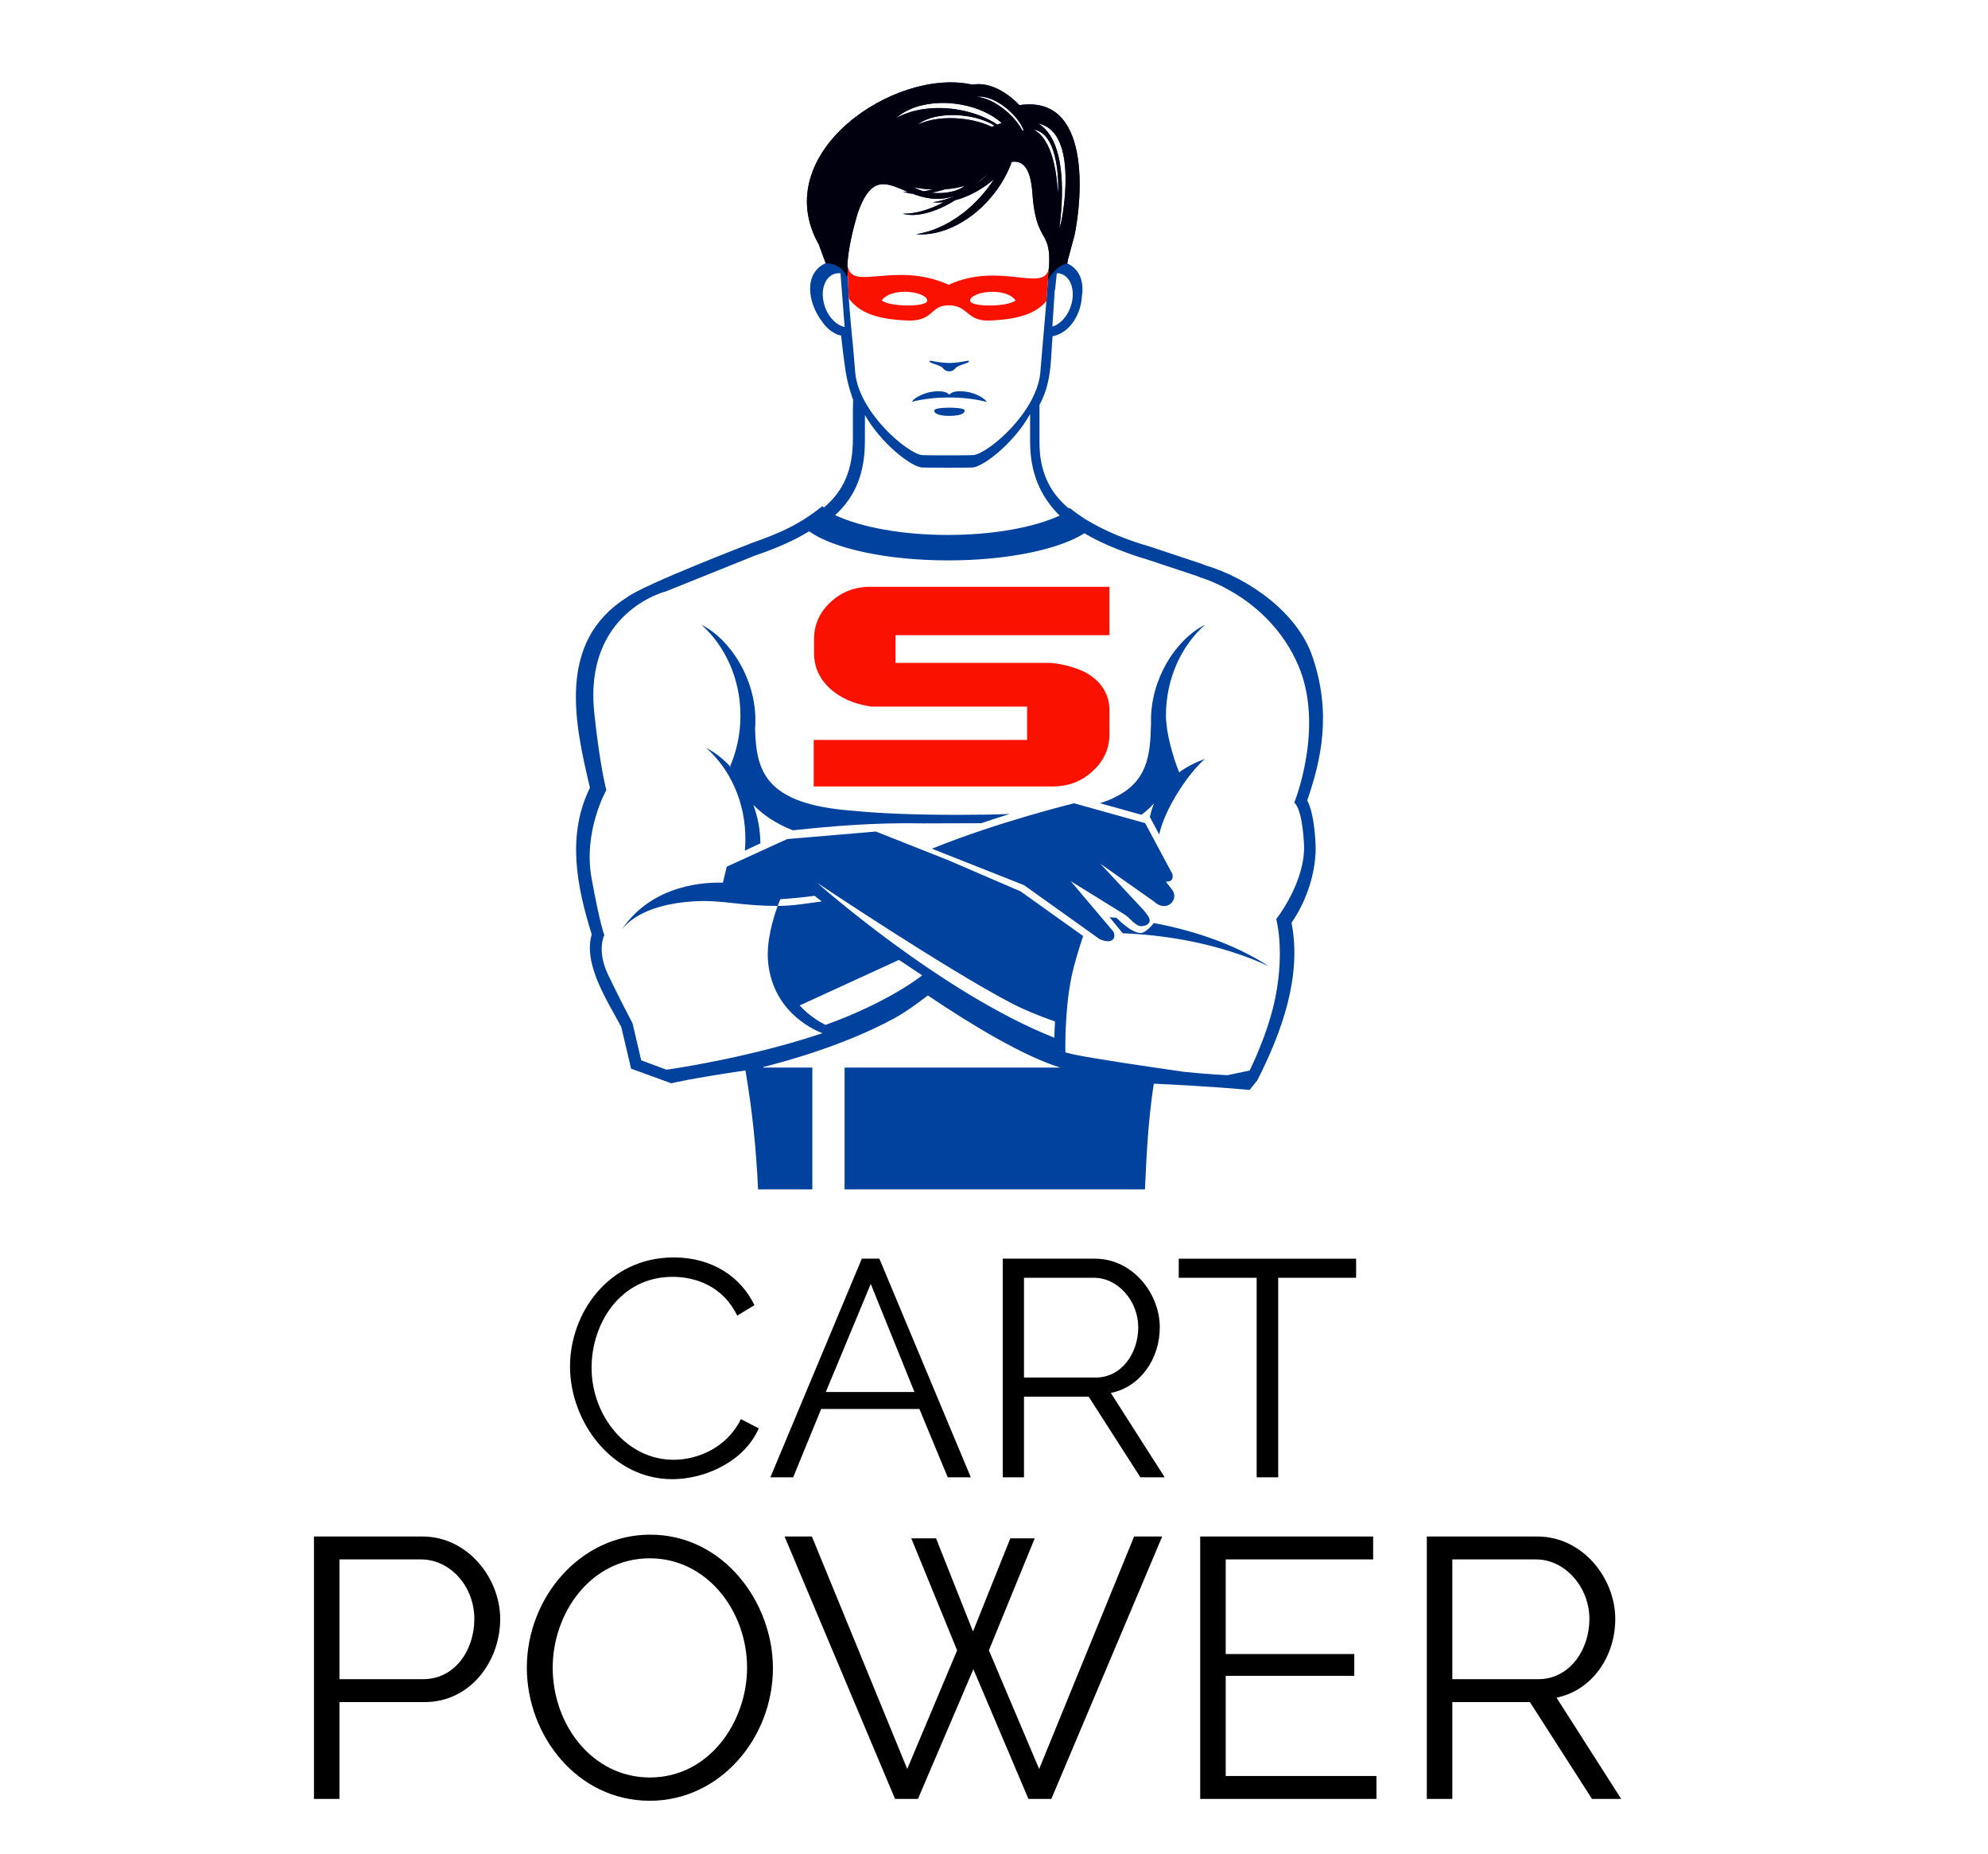 <?xml version="1.0" encoding="UTF-8" standalone="no"?>
<!-- Created with Inkscape (http://www.inkscape.org/) -->

<svg
   xmlns:dc="http://purl.org/dc/elements/1.1/"
   xmlns:cc="http://creativecommons.org/ns#"
   xmlns:rdf="http://www.w3.org/1999/02/22-rdf-syntax-ns#"
   xmlns:svg="http://www.w3.org/2000/svg"
   xmlns="http://www.w3.org/2000/svg"
   xmlns:sodipodi="http://sodipodi.sourceforge.net/DTD/sodipodi-0.dtd"
   xmlns:inkscape="http://www.inkscape.org/namespaces/inkscape"
   width="252"
   height="235"
   id="svg3018"
   version="1.1"
   inkscape:version="0.48.3.1 r9886"
   sodipodi:docname="logo_252x235_text_in_bottom_2line.svg"
   inkscape:export-filename="/home/oleg/public_html/03_temp/logo_252x235_text_in_bottom_2line.png"
   inkscape:export-xdpi="386.90189"
   inkscape:export-ydpi="386.90189">
  <defs
     id="defs3020" />
  <sodipodi:namedview
     id="base"
     pagecolor="#ffffff"
     bordercolor="#666666"
     borderopacity="1.0"
     inkscape:pageopacity="0.0"
     inkscape:pageshadow="2"
     inkscape:zoom="2.8"
     inkscape:cx="92.702008"
     inkscape:cy="105.99714"
     inkscape:document-units="px"
     inkscape:current-layer="text2993"
     showgrid="false"
     inkscape:window-width="1920"
     inkscape:window-height="1004"
     inkscape:window-x="0"
     inkscape:window-y="24"
     inkscape:window-maximized="1" />
  <g
     inkscape:label="Layer 1"
     inkscape:groupmode="layer"
     id="layer1"
     transform="translate(0,-817.362)">
    <g
       id="g3065"
       transform="translate(-1.857,10.747)">
      <g
         id="g3099"
         transform="translate(0,1.164)">
        <g
           transform="matrix(0.019,0,0,0.019,-177.651,998.531)"
           id="text2997"
           style="font-size:535.747px;font-style:normal;font-variant:normal;font-weight:normal;font-stretch:normal;line-height:125%;letter-spacing:0px;word-spacing:0px;fill:#000000;fill-opacity:1;stroke:none;font-family:Mensch for Powerline;-inkscape-font-specification:Mensch for Powerline">
          <g
             id="g3147"
             transform="translate(0,123.26)">
            <g
               id="g3157"
               transform="translate(0,102.717)">
              <g
                 id="g3178"
                 transform="translate(178.254,-403.201)">
                <g
                   id="g2999"
                   transform="translate(0,-406.529)">
                  <g
                     transform="matrix(74.585,0,0,74.585,5252.227,-8976.736)"
                     id="g3829">
                    <path
                       d="m 151.593,60.902 c 1.005,-0.912 1.509,-2.019 1.509,-3.322 l 0,-2.092 c 0,-0.633 -0.131,-1.199 -0.392,-1.702 -0.26,-0.502 -0.623,-0.931 -1.089,-1.284 -0.446,-0.354 -0.996,-0.633 -1.646,-0.836 -0.632,-0.223 -1.33,-0.372 -2.092,-0.447 l -13.924,0 0,-2.482 19.143,0 0,-4.325 -21.403,0 c -1.396,0 -2.585,0.465 -3.572,1.395 -0.967,0.912 -1.45,2.009 -1.45,3.293 l 0,1.199 c 0,0.65 0.121,1.246 0.363,1.785 0.261,0.539 0.613,1.016 1.061,1.424 0.444,0.408 0.976,0.754 1.59,1.032 0.633,0.278 1.329,0.474 2.093,0.585 l 13.95,0 0,2.986 -19.085,0 0,4.156 21.344,0 c 1.433,10e-4 2.632,-0.455 3.6,-1.365 z"
                       id="path5-9"
                       style="fill:#fb1100;fill-opacity:1"
                       inkscape:connector-curvature="0" />
                    <path
                       d="m 138.75,27.48 c -1.215,0 -2.352,0.142 -3.319,0.387 0.119,-0.268 0.928,-0.769 1.785,-0.896 0.948,-0.141 1.384,0.047 1.556,0.259 0.176,-0.212 0.609,-0.4 1.559,-0.259 0.872,0.129 1.691,0.644 1.79,0.909 -0.978,-0.254 -2.135,-0.4 -3.371,-0.4 z m 17.175,47.891 c -0.857,0.044 -2.188,-1.354 -2.188,-1.354 -0.207,-0.021 -0.416,-0.039 -0.627,-0.057 l 1.183,1.434 c 0.396,0.019 0.791,0.037 1.19,0.066 4.479,0.312 8.568,1.357 11.842,2.87 -2.649,-1.729 -6.197,-3.092 -10.25,-3.847 0,0 -0.666,0.863 -1.15,0.888 z m -0.017,-0.609 c 0.55,0.008 1.073,-0.316 0.616,-0.958 L 156.178,73.352 152.29,69.18 l 4.796,3.375 c 1.091,1.037 2.254,-0.105 1.653,-1.013 l -0.594,-0.76 c 0.808,0.042 0.595,-0.673 0.57,-0.717 l -2.417,-4.517 -6.36,-1.776 c 0,0 -6.799,1.658 -12.713,4.062 l 8.238,3.26 6.769,4.833 c 1.133,0.487 1.487,-0.092 1.231,-0.668 L 149.635,70.734 l 4.84,2.997 c 0.471,0.291 0.882,0.977 1.433,1.031 z M 144.169,64.73 c -1.378,0.052 -2.923,0.076 -4.649,0.076 -3.917,0 -6.952,-0.127 -9.288,-0.361 -7.993,-0.562 -8.711,-3.58 -8.83,-7.318 0.02,-0.261 0.029,-0.523 0.029,-0.791 0,-3.646 -2.161,-7.179 -4.828,-8.53 2.126,1.892 3.491,4.829 3.491,8.125 0,1.617 -0.329,3.147 -0.915,4.512 l 0.133,0.188 c -0.676,-0.765 -1.446,-1.385 -2.267,-1.801 2.128,1.894 3.492,4.83 3.492,8.126 0,0.354 -0.016,0.703 -0.046,1.048 l 1.385,-0.646 c 0,-1.184 -0.227,-2.354 -0.628,-3.444 0.875,0.913 2.094,1.715 3.538,2.274 3.49,-0.371 7.349,-0.707 11.648,-0.617 l 5.202,-0.016 c 0.843,-0.284 1.686,-0.56 2.533,-0.825 z m 25.218,9.725 c 0.959,4.826 -0.922,9.884 -3.061,14.1 l -0.691,0.854 c 0,0 -0.98,-0.094 -2.602,-0.213 -1.52,-0.109 -3.6,-0.243 -5.965,-0.346 -0.498,3.252 -0.637,6.172 -0.791,9.452 l -26.867,0 0,-10.893 19.296,0 c -3.269,-1.017 -7.769,-3.704 -11.843,-6.449 -0.958,0.711 -1.944,1.47 -3.056,2.069 -4.45,2.397 -9.524,3.789 -11.676,4.33 l 0.01,0.05 4.385,0 0,10.892 -4.854,0 c -0.175,-3.705 -0.507,-6.974 -1.129,-10.636 -5.02,0.733 -6.635,1.149 -6.635,1.149 l -3.596,-1.31 -0.878,-3.733 c -1.194,-2.25 -3.438,-5.602 -2.641,-8.271 -1.345,-4.297 -2.249,-8.867 -0.161,-13.118 -1.348,-5.709 -3.019,-13.039 3.317,-17.03 1.484,-1.133 10.901,-4.752 10.901,-4.752 l 0.169,-0.073 c 2.539,-0.897 4.263,-1.617 6.394,-3.318 l 0.164,0.106 c 1.769,-1.51 2.576,-3.4 2.576,-6.123 l 0,-2.661 0.025,-0.836 c 0,0 -0.464,-1.184 -0.67,-2.522 -0.206,-1.339 -0.411,-3.23 -0.411,-3.23 0,0 -0.087,-0.018 -0.275,-0.067 -0.588,-0.228 -1.075,-0.664 -1.439,-1.205 -1.239,-1.61 -1.691,-4.28 0.335,-5.198 l -0.027,-0.078 -0.591,-1.6 c -4.598,-8.164 6.829,-15.868 13.74,-14.288 1.611,-0.306 3.237,0.808 4.211,1.83 6.422,-0.959 5.623,8.298 4.928,11.635 l -0.595,2.204 -0.055,0.312 c 1.174,0.556 1.499,1.728 1.31,2.923 -0.072,1.545 -0.998,3.198 -2.488,3.564 l -0.137,0.023 -0.034,0.492 -0.008,0.078 -0.111,1.708 c -0.104,1.323 -0.319,2.582 -1.018,3.88 l 0,3.272 c 0,0.445 0.021,0.865 0.065,1.262 0.255,1.989 1.075,3.472 2.546,4.703 l 0.025,0.019 0.069,-0.043 c 0.438,0.347 0.884,0.666 1.331,0.96 1.88,1.138 3.747,1.886 5.827,2.483 l 4.615,1.535 0.259,0.11 c 4.001,1.176 8.314,4.263 9.66,8.141 1.768,5.1 0.793,9.322 -0.447,12.918 0.336,0.645 0.628,1.771 0.74,3.783 0.14,2.465 -0.786,5.221 -2.146,7.156 z m -39.971,-53.28 -0.373,-4.802 c -0.15,-0.016 -0.302,-0.007 -0.447,0.028 -0.94,0.229 -1.386,1.481 -0.998,2.797 0.309,1.05 1.054,1.823 1.818,1.977 z m 19.272,-4.774 c -0.098,-0.023 -0.195,-0.035 -0.295,-0.036 l -0.15,1.455 -0.031,0.045 -0.217,3.278 c 0.72,-0.21 1.398,-0.955 1.689,-1.945 0.386,-1.315 -0.059,-2.568 -0.996,-2.797 z M 146.754,2.991 c 2.588,1.604 2.2,6.922 1.854,9.433 l 0.203,-0.752 c 0,-0.001 1.647,-7.936 -2.057,-8.681 z m -0.438,0.538 c 1.748,0.879 2.098,4.125 2.162,5.664 l 0.041,-0.465 c 0.001,0 0.131,-4.881 -2.203,-5.199 z m -5.067,-2.925 c 0.726,0.043 1.681,0.473 2.571,1.22 0.688,0.571 1.213,1.225 1.518,1.832 l 0.078,-0.106 c -0.246,-0.61 -0.762,-1.296 -1.463,-1.882 -0.974,-0.812 -2.029,-1.203 -2.704,-1.064 z m -7.219,1.889 c 1.406,-0.806 3.496,-1.123 5.662,-0.729 1.317,0.239 2.478,0.707 3.379,1.31 0.129,-0.05 0.261,-0.098 0.395,-0.141 -0.861,-0.767 -2.126,-1.37 -3.621,-1.642 -2.361,-0.429 -4.618,0.092 -5.815,1.202 z m 8.564,0.792 c 0.077,-0.039 0.156,-0.075 0.236,-0.111 -0.684,-0.429 -1.645,-0.756 -2.745,-0.888 -1.748,-0.208 -3.352,0.136 -4.14,0.804 0.963,-0.495 2.458,-0.716 4.064,-0.524 0.991,0.117 1.88,0.375 2.585,0.719 z m -1.428,5.099 c 0.38,-0.271 0.749,-0.572 1.105,-0.902 -0.347,0.262 -0.716,0.564 -1.105,0.902 z M 137.188,9.167 c 0.197,0.022 0.403,0.034 0.619,0.034 1.012,0 1.895,-0.263 2.338,-0.648 -0.502,0.154 -1.099,0.263 -1.752,0.311 -0.414,0.131 -0.82,0.233 -1.205,0.303 z m 0.09,-0.283 c -0.588,-0.02 -1.142,-0.089 -1.632,-0.196 0.22,0.142 0.506,0.262 0.836,0.35 0.258,-0.038 0.525,-0.09 0.796,-0.154 z M 147.716,15.382 c 0.068,-2.926 -1.195,-1.754 -1.509,-6.18 -0.149,-2.159 -0.802,-2.946 -1.843,-2.79 -0.334,0.921 -0.83,1.845 -1.493,2.718 -1.944,2.562 -4.745,3.957 -7.071,3.748 2.23,-0.321 4.655,-1.798 6.439,-4.153 0.189,-0.25 0.367,-0.502 0.535,-0.758 -1.09,0.929 -2.299,1.569 -3.48,1.875 -1.777,1.12 -3.58,1.548 -4.682,1.198 1.009,0.045 2.316,-0.306 3.663,-1.019 -0.332,0.03 -0.662,0.032 -0.981,0.003 0.612,-0.088 1.24,-0.264 1.866,-0.521 l 0.058,-0.039 c -1.444,0.483 -2.659,0.196 -3.712,-0.2 -0.337,-0.032 -0.634,-0.099 -0.884,-0.204 0.157,0.025 0.324,0.043 0.499,0.052 -1.931,-0.788 -3.297,-1.672 -4.554,1.927 -0.432,1.51 -0.81,3.059 -0.9,4.491 l 0.117,3.096 c 0.083,1.13 0.191,2.333 0.271,3.184 0.144,1.266 0.263,3.007 0.312,3.491 0.357,3.533 4.629,7.166 5.97,7.332 0.234,0.03 4.375,0.03 4.606,0 1.343,-0.167 5.613,-3.799 5.972,-7.333 0.038,-0.356 0.11,-1.395 0.204,-2.422 -0.002,0.005 0.18,-2.058 0.342,-4.011 z m -19.151,22.623 c 2.303,1.075 5.963,1.77 10.085,1.77 4.074,0 7.695,-0.678 10.002,-1.73 -1.769,-1.733 -2.647,-3.896 -2.647,-6.616 l 0,-2.47 c -1.405,2.548 -4.095,4.655 -5.11,4.782 -0.232,0.029 -4.372,0.029 -4.605,0 -1.002,-0.125 -3.641,-2.185 -5.059,-4.691 l -0.005,2.336 c -0.001,2.839 -0.831,4.945 -2.661,6.619 z m 7.788,41.155 -2.079,-1.383 -8.881,4.076 c 0.81,0.883 1.702,1.434 2.312,1.738 5.734,-2.059 8.648,-4.431 8.648,-4.431 z m 11.82,5.58 c 0.011,-0.42 0.026,-0.914 0.06,-1.451 -1.465,-0.52 -2.812,-1.072 -3.916,-1.648 -5.86,-3.064 -17.361,-10.757 -17.361,-10.757 0,0 11.089,9.846 21.217,13.856 z m 22.33,-17.345 c -0.187,-3.356 -0.87,-3.674 -0.87,-3.674 0,0 2.749,-6.791 0.342,-12.324 -2.673,-6.146 -8.738,-7.819 -8.738,-7.819 l -0.275,-0.119 -4.539,-1.507 -0.027,-0.01 c -0.386,-0.111 -0.767,-0.23 -1.143,-0.36 -1.725,-0.597 -3.18,-1.237 -4.389,-1.958 -2.264,1.44 -6.87,2.426 -12.184,2.426 -5.527,0 -10.288,-1.066 -12.446,-2.601 -1.249,0.774 -2.773,1.455 -4.599,2.086 -0.099,0.034 -0.205,0.068 -0.297,0.101 l -0.163,0.071 -7.741,3.112 c 0,0 -7.372,1.806 -6.413,10.874 0.507,4.819 1.078,6.901 1.078,6.901 0,0 -2.089,3.671 -1.32,7.888 0.77,4.217 1.142,5.078 1.142,5.078 0,0 -0.718,1.346 0.339,3.555 1.057,2.209 2.18,4.324 2.18,4.324 l 0.78,3.319 2.262,0.841 c 0,0 3.536,-0.488 7.925,-1.551 l 0.382,-0.095 c 1.745,-0.427 3.615,-0.944 5.445,-1.556 0,0 0.066,-0.017 0.203,-0.063 l 0.036,0.013 c -0.395,-0.14 -4.441,-1.664 -4.903,-6.359 -0.184,-1.854 0.459,-3.952 0.857,-5.038 0.605,-0.001 1.283,-0.044 2.057,-0.144 0.669,-0.088 1.298,-0.171 1.882,-0.257 -0.408,-0.317 -0.632,-0.499 -0.632,-0.499 0,0 -1.516,0.2 -3.073,0.303 -0.054,0.129 -0.136,0.332 -0.233,0.597 -3.334,0.008 -4.956,-0.56 -7.446,-0.412 -4.985,0.291 -6.29,2.312 -6.503,2.534 2.794,-4.182 7.777,-4.25 9.046,-4.195 l 0.344,-1.436 5.409,-2.47 7.929,-0.672 3.892,1.54 2.557,1.012 6.505,2.801 5.586,3.99 c -0.386,1.158 -0.829,2.61 -1.065,3.778 -0.604,2.99 -0.523,6.629 -0.523,6.629 -0.455,-0.125 -0.932,-0.28 -1.432,-0.471 0.5,0.188 0.979,0.351 1.428,0.472 0,0 0.602,0.153 0.789,0.193 1.756,0.367 6.802,1.113 9.896,1.554 2.329,0.229 3.81,0.292 3.81,0.292 l 1.99,-0.419 c 0,0 1.672,-3.299 2.317,-6.601 0.833,-4.25 0.062,-6.936 0.062,-6.936 0,0 2.672,-3.383 2.484,-6.738 z M 138.775,25.143 c 0.257,-0.002 0.402,-0.097 0.561,-0.287 0.266,-0.321 1.354,-0.439 1.184,-0.643 -0.069,-0.083 -0.527,0.146 -1.748,0.185 -1.217,-0.039 -1.676,-0.268 -1.746,-0.185 -0.17,0.204 0.917,0.323 1.184,0.643 0.153,0.19 0.302,0.285 0.565,0.287 z m 0.016,3.248 c -0.533,0.002 -1.366,0.049 -1.364,0.259 0,0.136 0.103,0.469 1.364,0.479 1.261,-0.011 1.361,-0.343 1.363,-0.479 0,-0.21 -0.834,-0.257 -1.363,-0.259 z m 17.17,36.409 c 0.426,-0.319 0.807,-0.666 1.135,-1.028 -0.16,0.385 -0.289,0.797 -0.38,1.24 l 0.009,0.002 0.832,1.553 c 0.448,-2.207 2.543,-5.422 4.082,-6.76 -0.765,0.273 -1.565,0.66 -2.302,1.195 -0.562,-1.387 -1.18,-3.548 -1.18,-5.07 0,-3.297 1.364,-6.23 3.491,-8.125 -2.67,1.351 -4.83,4.882 -4.83,8.53 0,0.093 0.002,0.188 0.005,0.286 -0.001,0.038 -0.005,0.08 -0.007,0.124 -0.06,2.692 -0.309,5.05 -3.151,6.446 -0.375,0.209 -0.843,0.397 -1.419,0.57 z"
                       id="path5-7"
                       style="fill:#00429d;fill-opacity:1"
                       inkscape:connector-curvature="0" />
                    <path
                       d="m 146.754,2.991 c 2.588,1.604 2.2,6.922 1.854,9.433 l 0.203,-0.752 c 0,-0.001 1.647,-7.936 -2.057,-8.681 z m -0.438,0.538 c 1.748,0.879 2.098,4.125 2.162,5.664 l 0.041,-0.465 c 0.001,0 0.131,-4.881 -2.203,-5.199 z m -5.067,-2.925 c 0.726,0.043 1.681,0.473 2.571,1.22 0.688,0.571 1.213,1.225 1.518,1.832 L 145.416,3.55 C 145.17,2.94 144.654,2.254 143.953,1.668 142.979,0.856 141.924,0.465 141.249,0.604 z m -7.219,1.889 c 1.406,-0.806 3.496,-1.123 5.662,-0.729 1.317,0.239 2.478,0.707 3.379,1.31 0.129,-0.05 0.261,-0.098 0.395,-0.141 -0.861,-0.767 -2.126,-1.37 -3.621,-1.642 -2.361,-0.429 -4.618,0.092 -5.815,1.202 z m 8.564,0.792 c 0.077,-0.039 0.156,-0.075 0.236,-0.111 -0.684,-0.429 -1.645,-0.756 -2.745,-0.888 -1.748,-0.208 -3.352,0.136 -4.14,0.804 0.963,-0.495 2.458,-0.716 4.064,-0.524 0.991,0.117 1.88,0.375 2.585,0.719 z m -1.428,5.099 c 0.38,-0.271 0.749,-0.572 1.105,-0.902 -0.347,0.262 -0.716,0.564 -1.105,0.902 z m -3.978,0.783 c 0.197,0.022 0.403,0.034 0.619,0.034 1.012,0 1.895,-0.263 2.338,-0.648 -0.502,0.154 -1.099,0.263 -1.752,0.311 -0.414,0.131 -0.82,0.233 -1.205,0.303 z m 0.09,-0.283 c -0.588,-0.02 -1.142,-0.089 -1.632,-0.196 0.22,0.142 0.506,0.262 0.836,0.35 0.258,-0.038 0.525,-0.09 0.796,-0.154 z m 10.418,6.938 c 0.01,-0.121 0.014,-0.237 0.017,-0.347 l 0.003,-0.093 c 0.068,-2.926 -1.195,-1.754 -1.509,-6.18 -0.149,-2.159 -0.802,-2.946 -1.843,-2.79 -0.334,0.921 -0.83,1.845 -1.493,2.718 -1.944,2.562 -4.745,3.957 -7.071,3.748 2.23,-0.321 4.655,-1.798 6.439,-4.153 0.189,-0.25 0.367,-0.502 0.535,-0.758 -1.09,0.929 -2.299,1.569 -3.48,1.875 -1.777,1.12 -3.58,1.548 -4.682,1.198 1.009,0.045 2.316,-0.306 3.663,-1.019 -0.332,0.03 -0.662,0.032 -0.981,0.003 0.612,-0.088 1.24,-0.264 1.866,-0.521 l 0.058,-0.039 c -1.444,0.483 -2.659,0.196 -3.712,-0.2 -0.337,-0.032 -0.634,-0.099 -0.884,-0.204 0.157,0.025 0.324,0.043 0.499,0.052 -1.931,-0.788 -3.297,-1.672 -4.554,1.927 -0.432,1.51 -0.81,3.059 -0.9,4.491 0.041,0.637 -0.015,1.275 -0.082,1.114 C 129.081,15.413 127.718,15.473 127.718,15.473 l -0.027,-0.078 -0.591,-1.6 c -4.598,-8.164 6.829,-15.868 13.74,-14.288 1.611,-0.306 3.237,0.808 4.211,1.83 6.422,-0.959 5.623,8.298 4.928,11.635 l -0.595,2.204 -0.055,0.312 c -1.752,0.421 -1.92,2.773 -1.633,0.334 z"
                       id="path5-1"
                       style="fill:#00000f;fill-opacity:1"
                       inkscape:connector-curvature="0" />
                    <path
                       d="m 140.641,18.827 c 0,0.592 3.452,0.563 4.064,-0.034 -0.928,-1.246 -4.064,-0.772 -4.064,0.034 z m -7.907,-0.035 c 0.613,0.597 4.065,0.626 4.065,0.034 0.001,-0.805 -3.137,-1.279 -4.065,-0.034 z m 14.727,0.075 c -0.779,0.886 -2.016,1.636 -5.216,1.737 -1.953,0 -1.796,-1.365 -3.522,-1.365 -1.669,0 -1.305,1.365 -3.524,1.365 -3.488,-0.11 -4.639,-0.99 -5.415,-1.978 l -0.117,-3.096 c 0.171,2.651 4.155,-0.338 9.054,1.872 4.661,-2.143 8.692,0.859 8.975,-1.58 z"
                       id="path5-0"
                       style="fill:#fb1100;fill-opacity:1"
                       inkscape:connector-curvature="0" />
                  </g>
                  <g
                     style="font-size:2054.332px;font-style:normal;font-variant:normal;font-weight:normal;font-stretch:normal;line-height:90%;letter-spacing:0px;word-spacing:0px;fill:#000000;fill-opacity:1;stroke:none;font-family:Serif;-inkscape-font-specification:Serif"
                     id="text2993">
                    <path
                       id="path3014"
                       style="font-size:2465.198px;text-align:center;line-height:90%;text-anchor:middle;font-family:Raleway;-inkscape-font-specification:Raleway"
                       d="m 18958.807,2420.772 0,-645.882 517.692,0 414.153,645.882 194.751,0 -431.41,-675.464 c 234.194,-46.839 391.967,-271.172 391.967,-525.087 0,-271.172 -216.938,-549.739 -520.157,-549.739 l -737.095,0 0,1750.291 170.099,0 m 0,-1597.448 559.6,0 c 192.285,0 354.989,184.89 354.989,396.897 0,207.076 -133.121,401.827 -340.198,401.827 l -574.391,0 0,-798.724 m -1511.86,1444.606 0,-668.069 857.889,0 0,-145.447 -857.889,0 0,-631.091 983.614,0 0,-152.842 -1153.712,0 0,1750.291 1175.899,0 0,-152.842 -1005.801,0 m -1791.891,-838.167 -332.801,791.329 -636.022,-1550.61 -182.424,0 737.094,1750.291 152.842,0 369.78,-865.285 367.315,865.285 152.842,0 739.559,-1750.291 -187.355,0 -633.556,1550.61 -335.267,-791.329 305.685,-746.955 -162.703,0 -248.985,621.23 -246.52,-621.23 -165.168,0 305.684,746.955 m -2049.735,1003.336 c 468.387,0 820.911,-419.084 820.911,-885.006 0,-438.805 -330.337,-889.937 -818.446,-889.937 -468.387,0 -823.376,421.549 -823.376,887.471 0,448.666 332.802,887.471 820.911,887.471 m -648.347,-887.471 c 0,-362.384 251.45,-729.699 648.347,-729.699 379.64,0 648.347,350.059 648.347,729.699 0,359.919 -251.451,732.164 -648.347,732.164 -384.571,0 -648.347,-352.524 -648.347,-732.164 m -1422.651,875.145 0,-645.882 569.461,0 c 300.754,0 502.9,-268.707 502.9,-554.67 0,-271.172 -216.937,-549.739 -517.691,-549.739 l -724.768,0 0,1750.291 170.098,0 m 0,-1597.448 544.809,0 c 192.285,0 354.989,177.494 354.989,396.897 0,212.007 -133.121,401.827 -340.198,401.827 l -559.6,0 0,-798.724 m 6782.708,-2006.102 -1183.295,0 0,127.369 519.746,0 0,1331.207 143.803,0 0,-1331.207 519.746,0 0,-127.369 m -2215.758,1458.576 0,-538.235 431.41,0 345.128,538.235 162.292,0 -359.508,-562.887 c 195.161,-39.032 326.639,-225.977 326.639,-437.573 0,-225.976 -180.782,-458.116 -433.464,-458.116 l -614.246,0 0,1458.576 141.749,0 m 0,-1331.207 466.334,0 c 160.237,0 295.823,154.075 295.823,330.747 0,172.564 -110.934,334.856 -283.497,334.856 l -478.66,0 0,-665.604 m -1540.107,1331.207 186.944,-456.062 655.332,0 188.999,456.062 154.075,0 -610.137,-1458.576 -117.097,0 -610.136,1458.576 152.02,0 m 809.407,-569.05 -591.648,0 299.933,-721.071 291.715,721.071 m -2298.156,-170.51 c 0,369.779 281.444,751.886 682.039,751.886 223.922,0 482.768,-121.206 577.267,-338.965 l -119.151,-61.63 c -92.445,188.998 -285.553,271.172 -449.899,271.172 -310.204,0 -546.452,-291.715 -546.452,-614.245 0,-293.769 191.053,-606.028 540.289,-606.028 158.183,0 338.965,65.739 431.41,258.846 l 115.042,-69.847 c -90.39,-186.944 -279.389,-318.421 -538.235,-318.421 -439.626,0 -692.31,375.943 -692.31,727.234" />
                  </g>
                </g>
              </g>
            </g>
          </g>
        </g>
      </g>
    </g>
  </g>
</svg>
